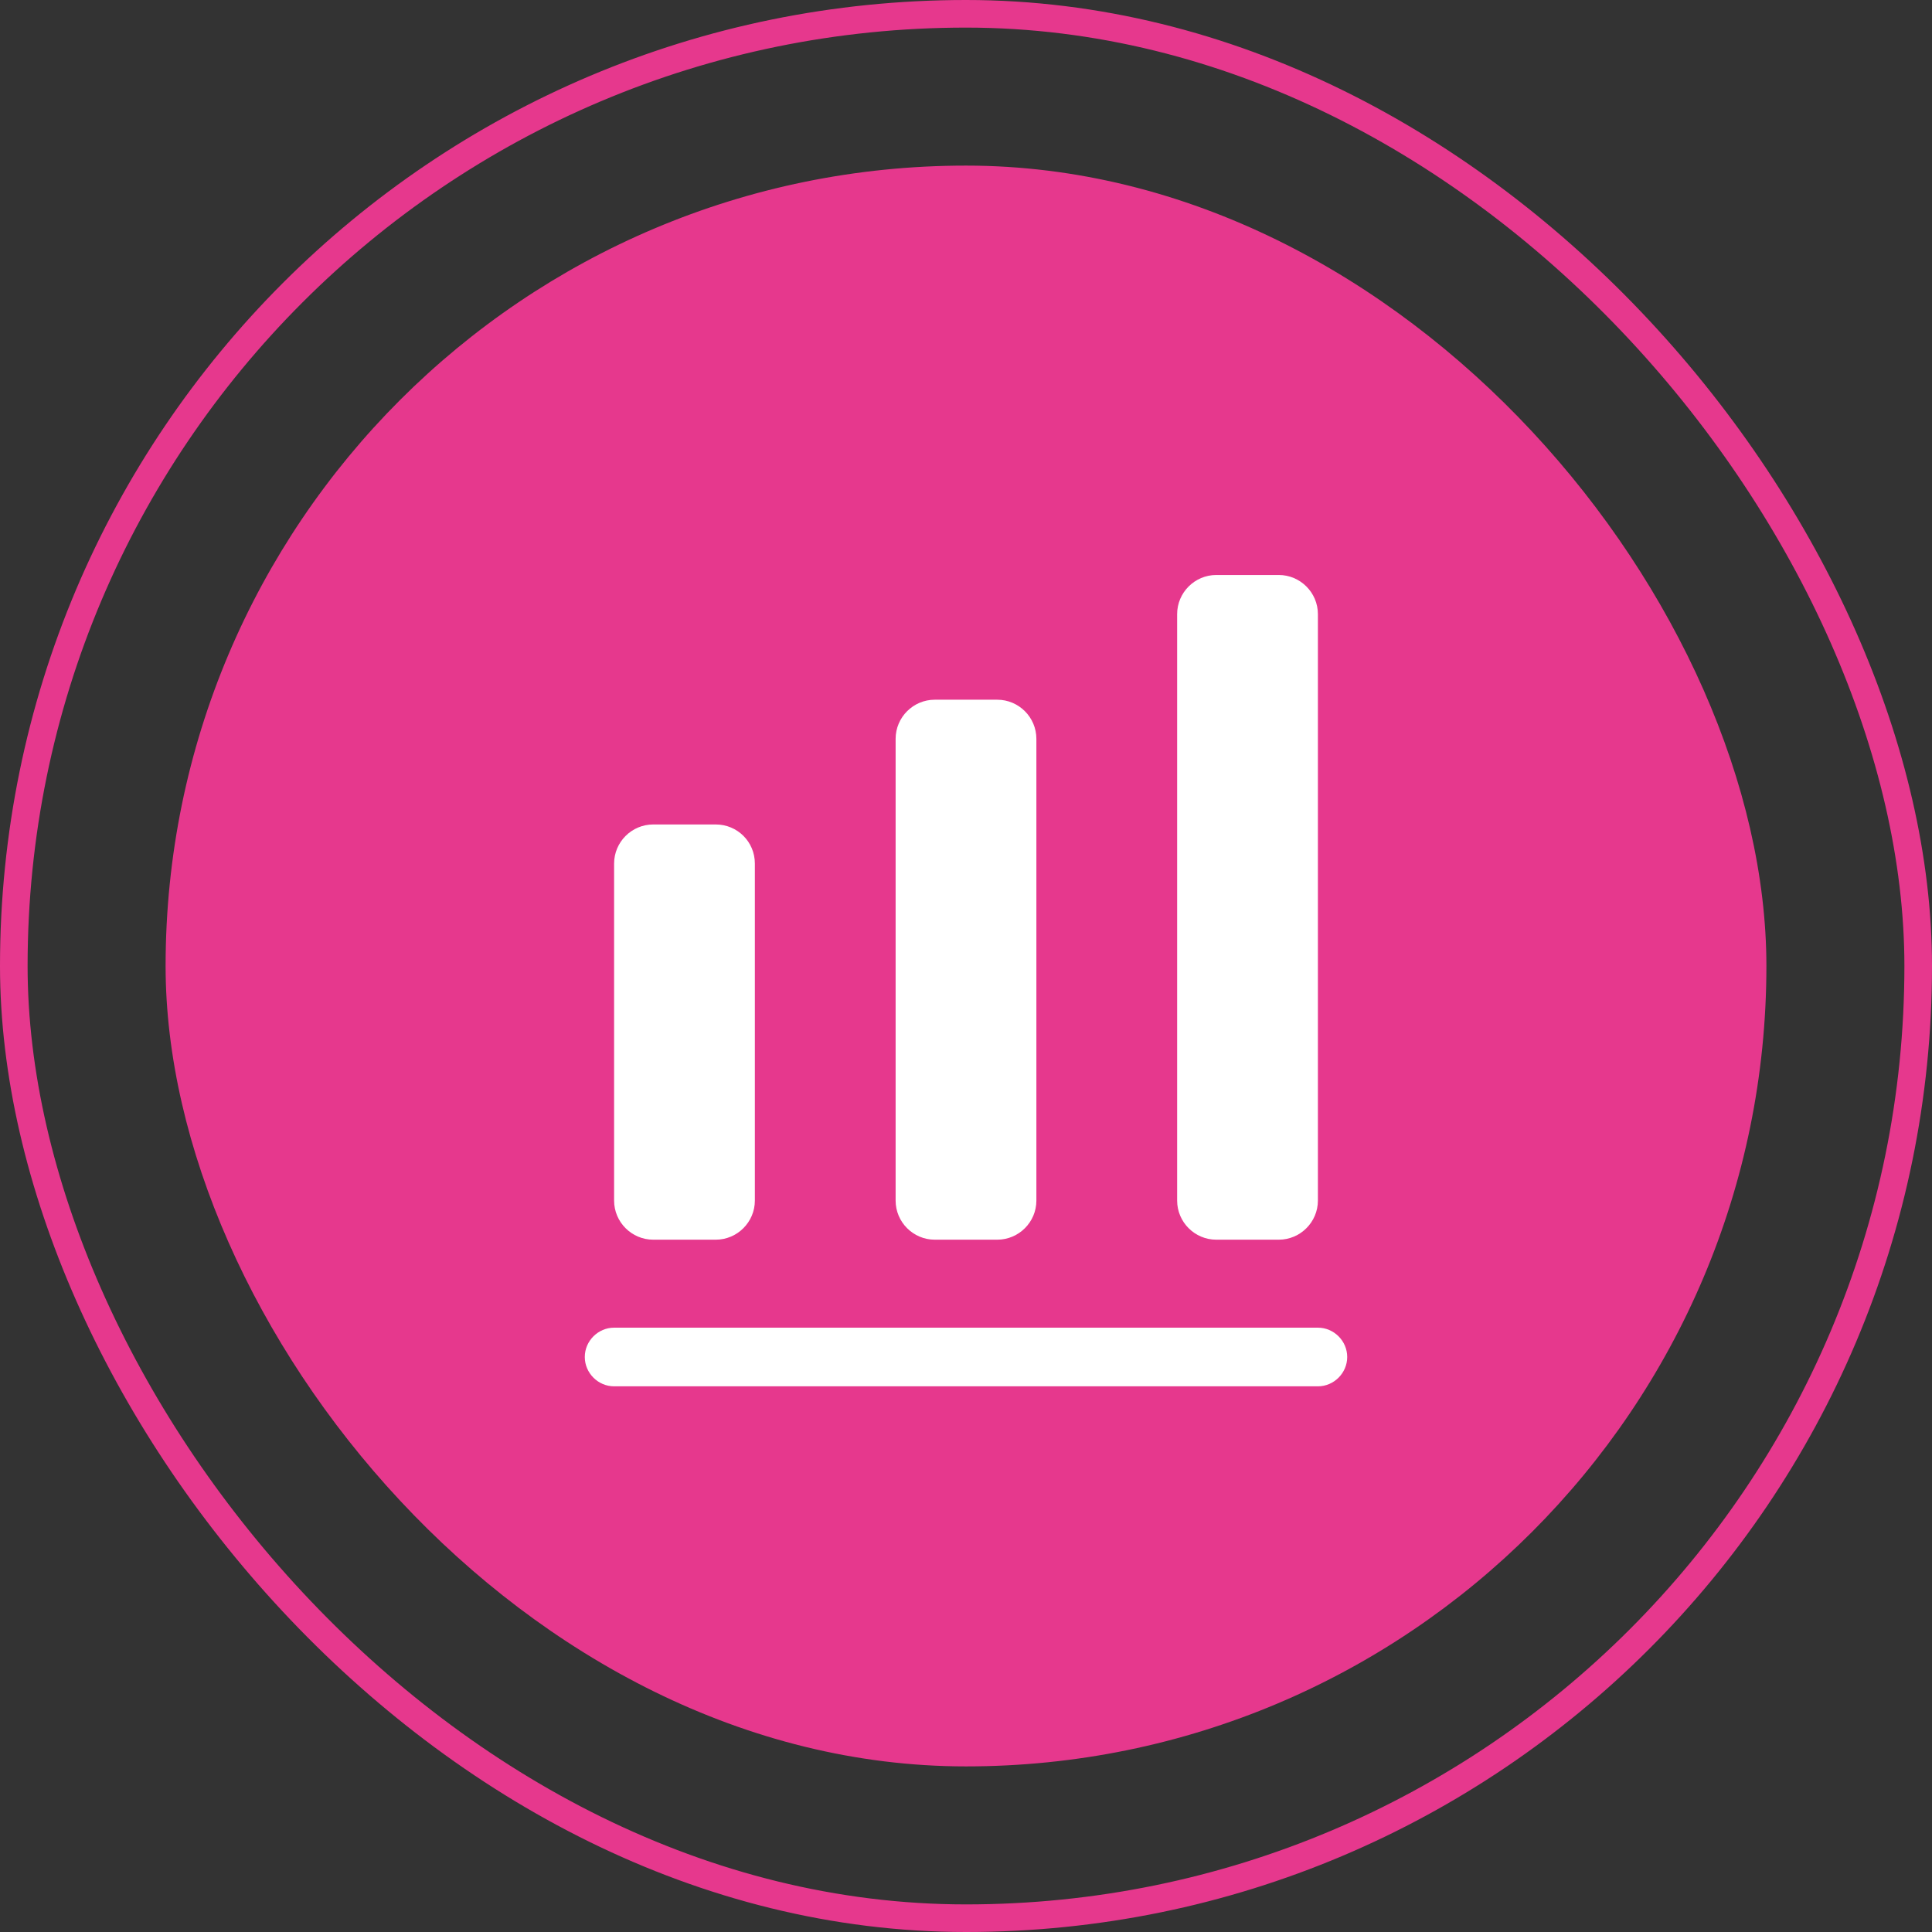 <svg width="70" height="70" viewBox="0 0 70 70" fill="none" xmlns="http://www.w3.org/2000/svg">
<rect x="0" y="0" width="70" height="70" fill="#333333" stroke="none"/>
<rect x="0.5" y="0.5" width="69" height="69" rx="34.5" stroke="#E6388D"/>
<rect x="6" y="6" width="58" height="58" rx="29" fill="#E6388D"/>
<path d="M47.75 50.229H22.25C21.669 50.229 21.188 49.747 21.188 49.166C21.188 48.586 21.669 48.104 22.25 48.104H47.75C48.331 48.104 48.812 48.586 48.812 49.166C48.812 49.747 48.331 50.229 47.75 50.229Z" fill="white"/>
<path d="M25.933 29.872H23.667C22.887 29.872 22.25 30.509 22.25 31.288V43.5C22.25 44.279 22.887 44.916 23.667 44.916H25.933C26.712 44.916 27.35 44.279 27.35 43.5V31.288C27.35 30.495 26.712 29.872 25.933 29.872Z" fill="white"/>
<path d="M36.133 25.352H33.867C33.087 25.352 32.45 25.99 32.45 26.769V43.5C32.45 44.279 33.087 44.916 33.867 44.916H36.133C36.913 44.916 37.55 44.279 37.55 43.5V26.769C37.55 25.99 36.913 25.352 36.133 25.352Z" fill="white"/>
<path d="M46.333 20.833H44.067C43.288 20.833 42.65 21.471 42.65 22.25V43.5C42.65 44.279 43.288 44.916 44.067 44.916H46.333C47.112 44.916 47.75 44.279 47.75 43.5V22.25C47.75 21.471 47.112 20.833 46.333 20.833Z" fill="white"/>
</svg>

